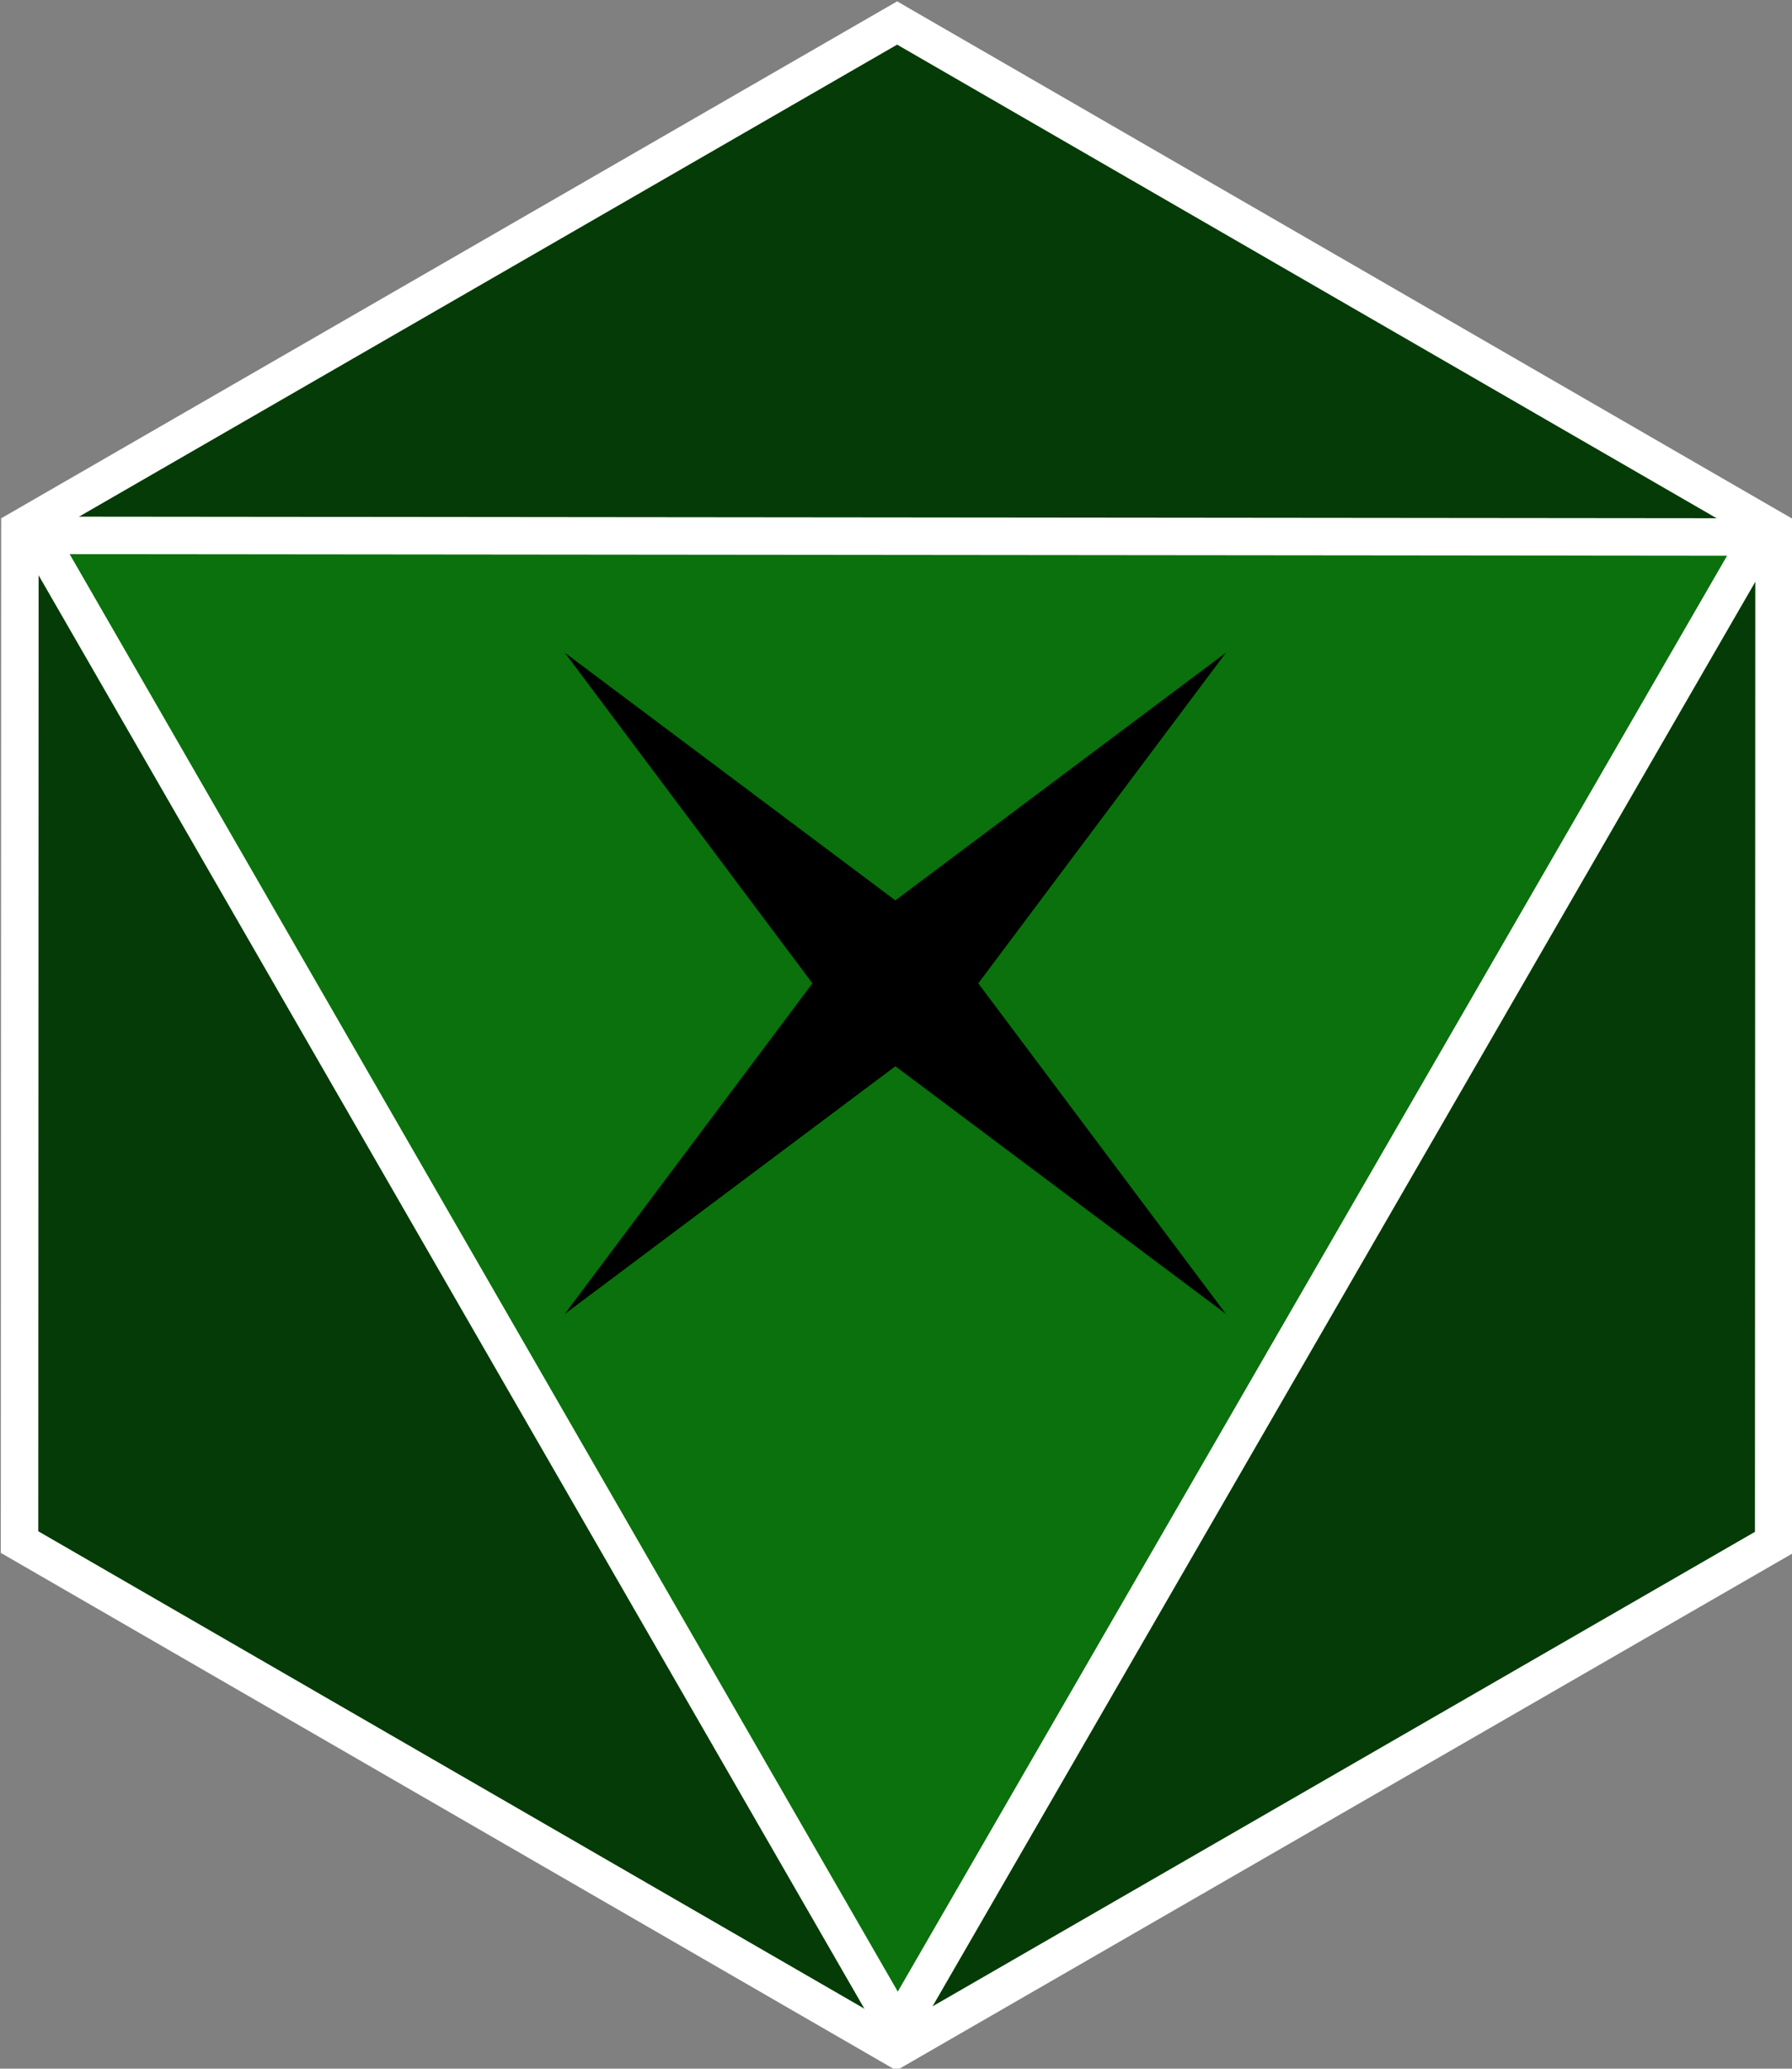 <?xml version="1.0" encoding="UTF-8" standalone="no"?>
<!-- Created with Inkscape (http://www.inkscape.org/) -->

<svg
   width="47.832mm"
   height="55.209mm"
   viewBox="0 0 47.832 55.209"
   version="1.1"
   id="svg5"
   inkscape:version="1.2.1 (9c6d41e410, 2022-07-14)"
   sodipodi:docname="DiceImages.svg"
   xml:space="preserve"
   xmlns:inkscape="http://www.inkscape.org/namespaces/inkscape"
   xmlns:sodipodi="http://sodipodi.sourceforge.net/DTD/sodipodi-0.dtd"
   xmlns="http://www.w3.org/2000/svg"
   xmlns:svg="http://www.w3.org/2000/svg"><rect x="0" y="0" width="47.832" height="55.209" fill="#808080" stroke="none"/><sodipodi:namedview
     id="namedview7"
     pagecolor="#7e7e7e"
     bordercolor="#000000"
     borderopacity="0.25"
     inkscape:showpageshadow="2"
     inkscape:pageopacity="0"
     inkscape:pagecheckerboard="0"
     inkscape:deskcolor="#d1d1d1"
     inkscape:document-units="mm"
     showgrid="false"
     inkscape:zoom="1.1086736"
     inkscape:cx="329.67323"
     inkscape:cy="340.94796"
     inkscape:window-width="1920"
     inkscape:window-height="1009"
     inkscape:window-x="1072"
     inkscape:window-y="340"
     inkscape:window-maximized="1"
     inkscape:current-layer="layer1" /><defs
     id="defs2" /><g
     inkscape:label="Layer 1"
     inkscape:groupmode="layer"
     id="layer1"
     transform="translate(-74.225,-116.781)"><path
       sodipodi:type="star"
       style="fill:#053b06;fill-opacity:1;fill-rule:evenodd;stroke:#ffffff;stroke-width:1.077;stroke-linecap:square;stroke-dasharray:none;stroke-opacity:1;paint-order:markers fill stroke"
       id="path1980-1"
       inkscape:flatsided="true"
       sodipodi:sides="6"
       sodipodi:cx="102.02225"
       sodipodi:cy="52.144707"
       sodipodi:r1="29.112432"
       sodipodi:r2="25.212105"
       sodipodi:arg1="0.78539816"
       sodipodi:arg2="1.3089969"
       inkscape:rounded="0"
       inkscape:randomized="0"
       d="M 122.608,72.73 94.487,80.265 73.902,59.68 81.437,31.559 109.557,24.024 130.143,44.61 Z"
       transform="matrix(0.897,-0.24,0.24,0.897,-5.867,122.139)" /><path
       sodipodi:type="star"
       style="fill:#0a710c;fill-opacity:1;fill-rule:evenodd;stroke:#ffffff;stroke-width:0.954;stroke-linecap:square;stroke-dasharray:none;stroke-opacity:1;paint-order:markers fill stroke"
       id="path1982-3"
       inkscape:flatsided="true"
       sodipodi:sides="3"
       sodipodi:cx="69.804695"
       sodipodi:cy="29.711742"
       sodipodi:r1="25.320654"
       sodipodi:r2="21.928331"
       sodipodi:arg1="0.6416161"
       sodipodi:arg2="1.6888137"
       inkscape:rounded="0"
       inkscape:randomized="0"
       d="M 90.09,44.866 46.538,39.702 72.786,4.567 Z"
       transform="matrix(0.627,0.841,-0.84,0.627,79.389,67.037)" /><path
       sodipodi:type="star"
       style="fill:#000000;fill-opacity:1;fill-rule:evenodd;stroke:none;stroke-width:1.739;stroke-linecap:square;stroke-dasharray:none;stroke-opacity:1;paint-order:markers fill stroke"
       id="path3099-8"
       inkscape:flatsided="false"
       sodipodi:sides="4"
       sodipodi:cx="123.69375"
       sodipodi:cy="128.58749"
       sodipodi:r1="21.679613"
       sodipodi:r2="3.8449421"
       sodipodi:arg1="0"
       sodipodi:arg2="0.78539816"
       inkscape:rounded="0"
       inkscape:randomized="0"
       d="m 145.373,128.587 -18.961,2.719 -2.719,18.961 -2.719,-18.961 -18.961,-2.719 18.961,-2.719 2.719,-18.961 2.719,18.961 z"
       transform="matrix(0.407,0.407,-0.407,0.407,100.116,40.346)" /></g></svg>
